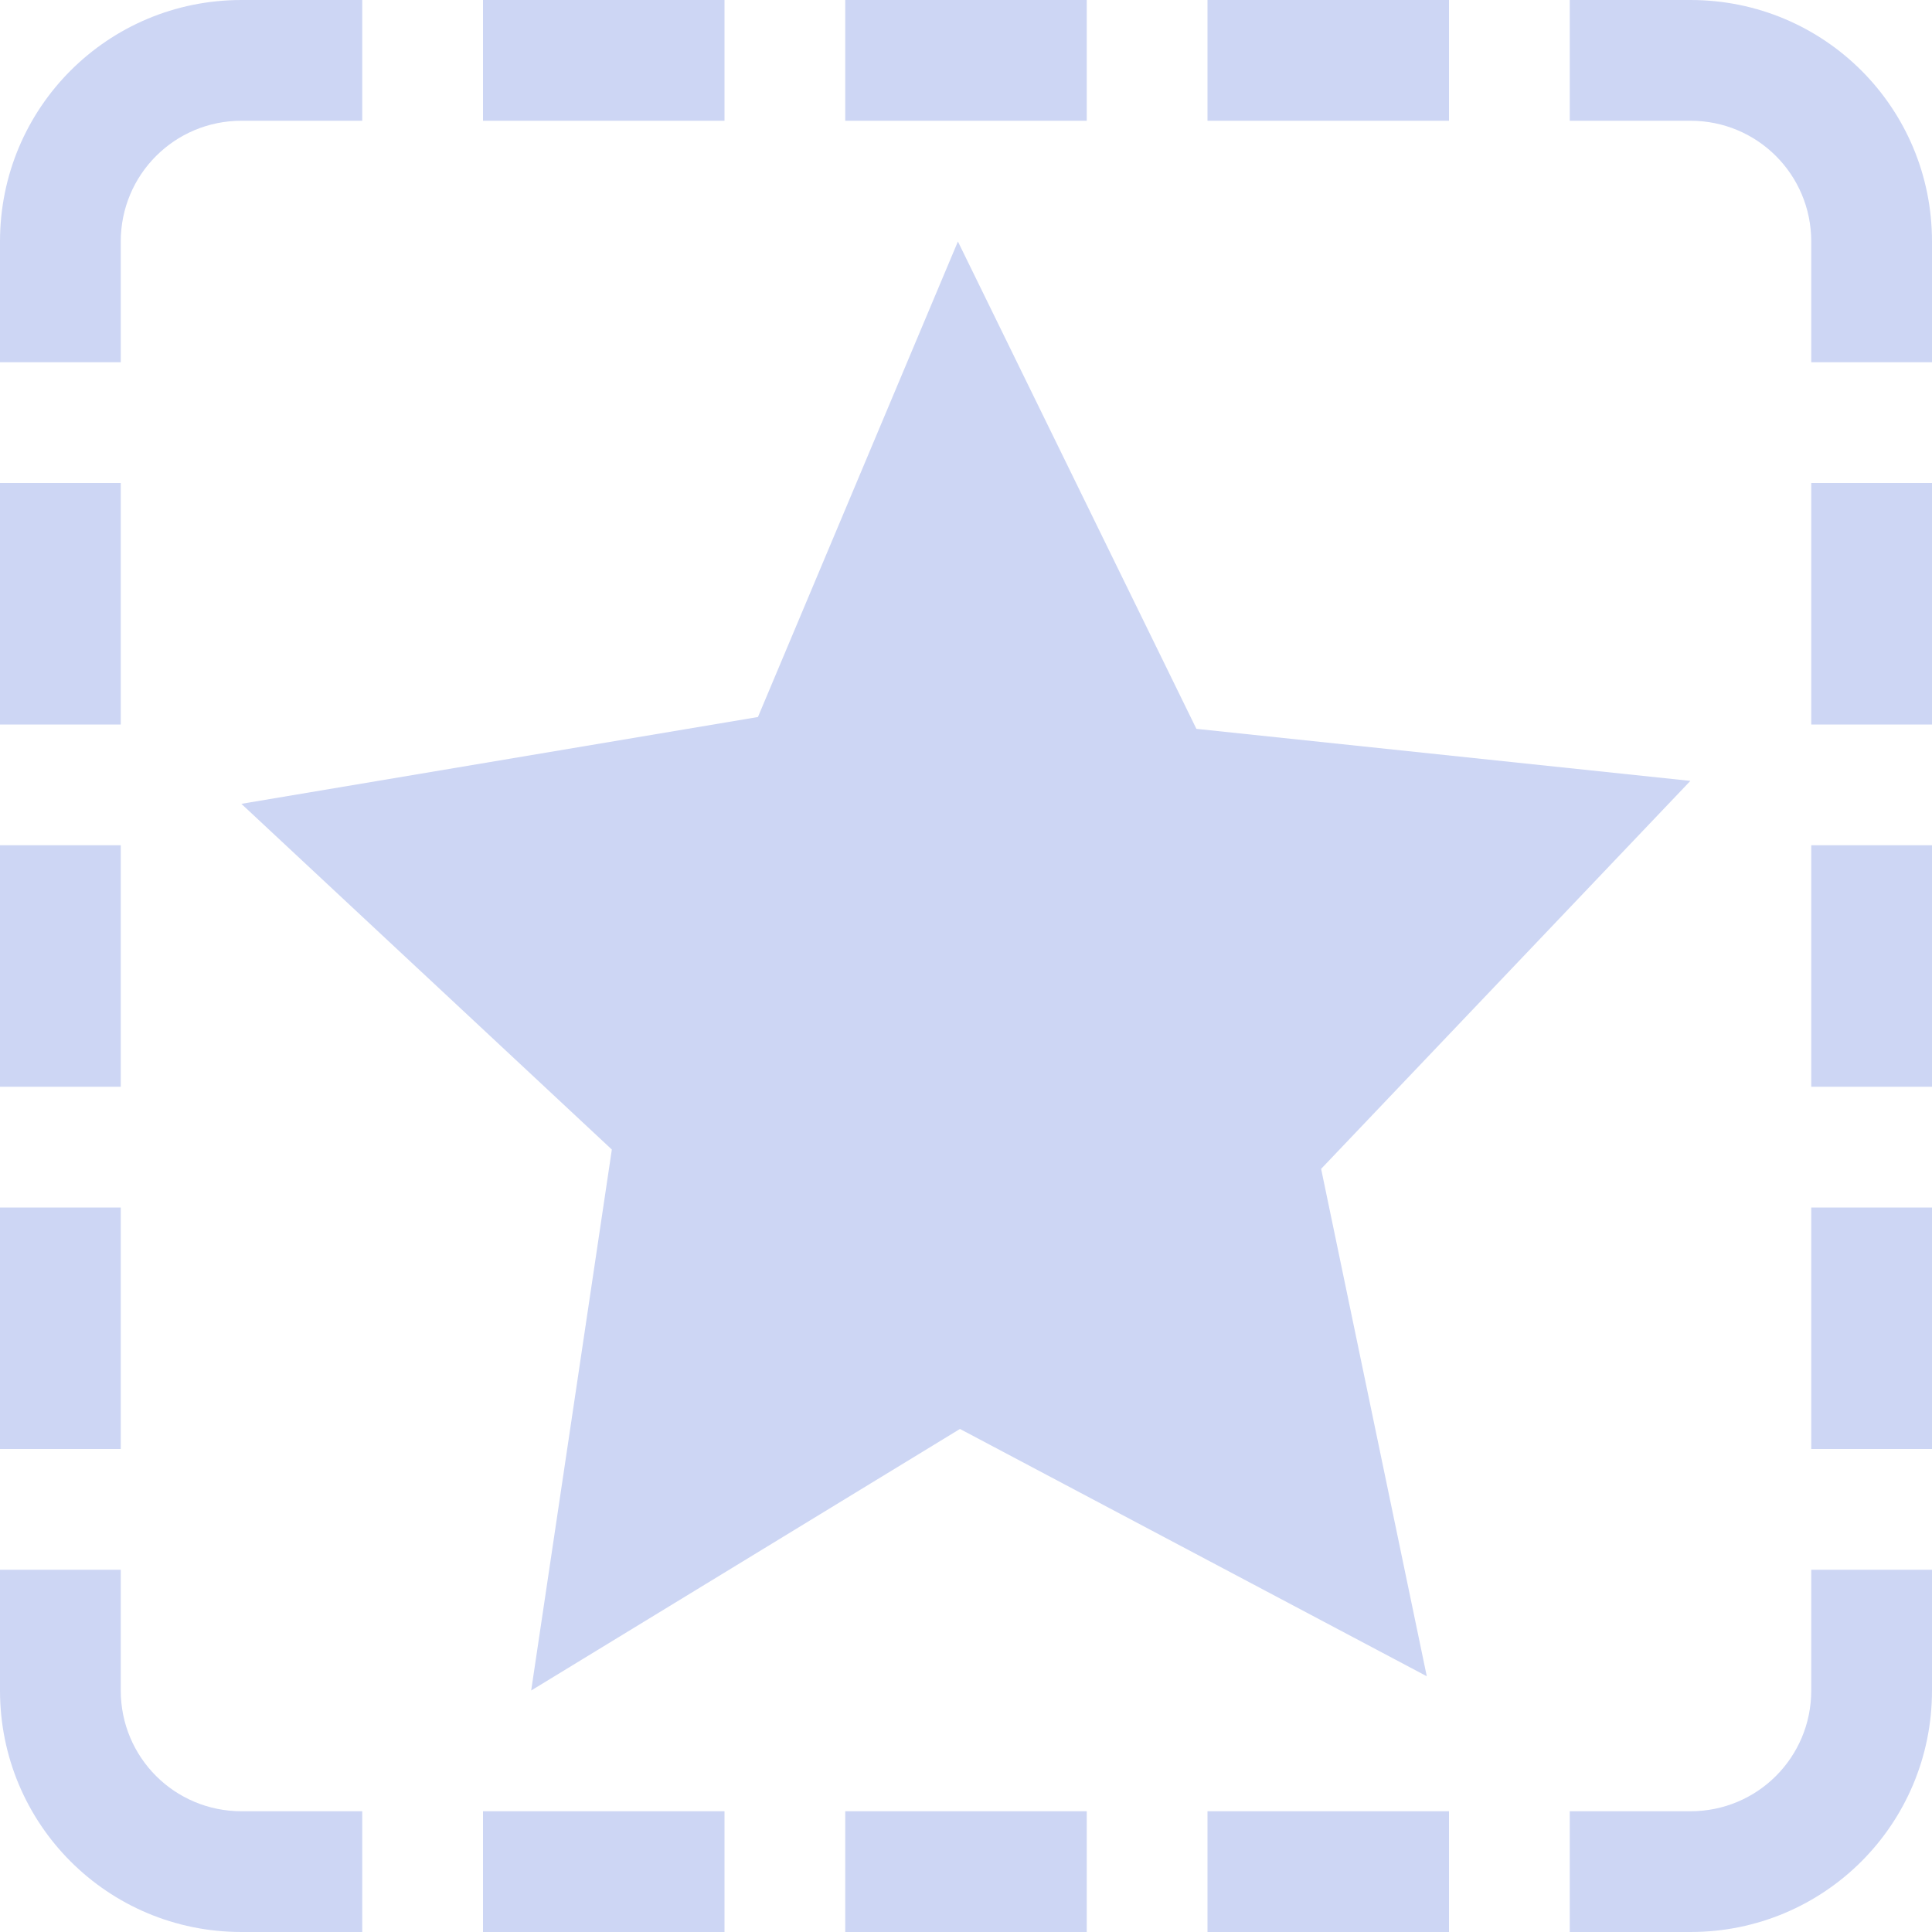 <svg width="16" height="16" version="1.1" xmlns="http://www.w3.org/2000/svg">
 <path d="m11.816 13.882-3.866-2.048-3.551 2.166 0.668-4.48-3.068-2.863 4.278-0.719 1.656-3.938 1.975 4.036 4.091 0.431-3.058 3.213z" fill="#cdd6f4" opacity=".999" style="paint-order:stroke fill markers"/>
 <path d="m2 0c-1.108 0-2 0.892-2 2v1h1v-1c0-0.554 0.446-1 1-1h1v-1zm2 0v1h2v-1zm3 0v1h2v-1zm3 0v1h2v-1zm3 0v1h1c0.554 0 1 0.446 1 1v1h1v-1c0-1.108-0.892-2-2-2zm-13 4v2h1v-2zm15 0v2h1v-2zm-15 3v2h1v-2zm15 0v2h1v-2zm-15 3v2h1v-2zm15 0v2h1v-2zm-15 3v1c0 1.108 0.892 2 2 2h1v-1h-1c-0.554 0-1-0.446-1-1v-1zm15 0v1c0 0.554-0.446 1-1 1h-1v1h1c1.108 0 2-0.892 2-2v-1zm-11 2v1h2v-1zm3 0v1h2v-1zm3 0v1h2v-1z" fill="#cdd6f4" fill-rule="evenodd" stop-color="#000000" style="paint-order:stroke fill markers"/>
</svg>
